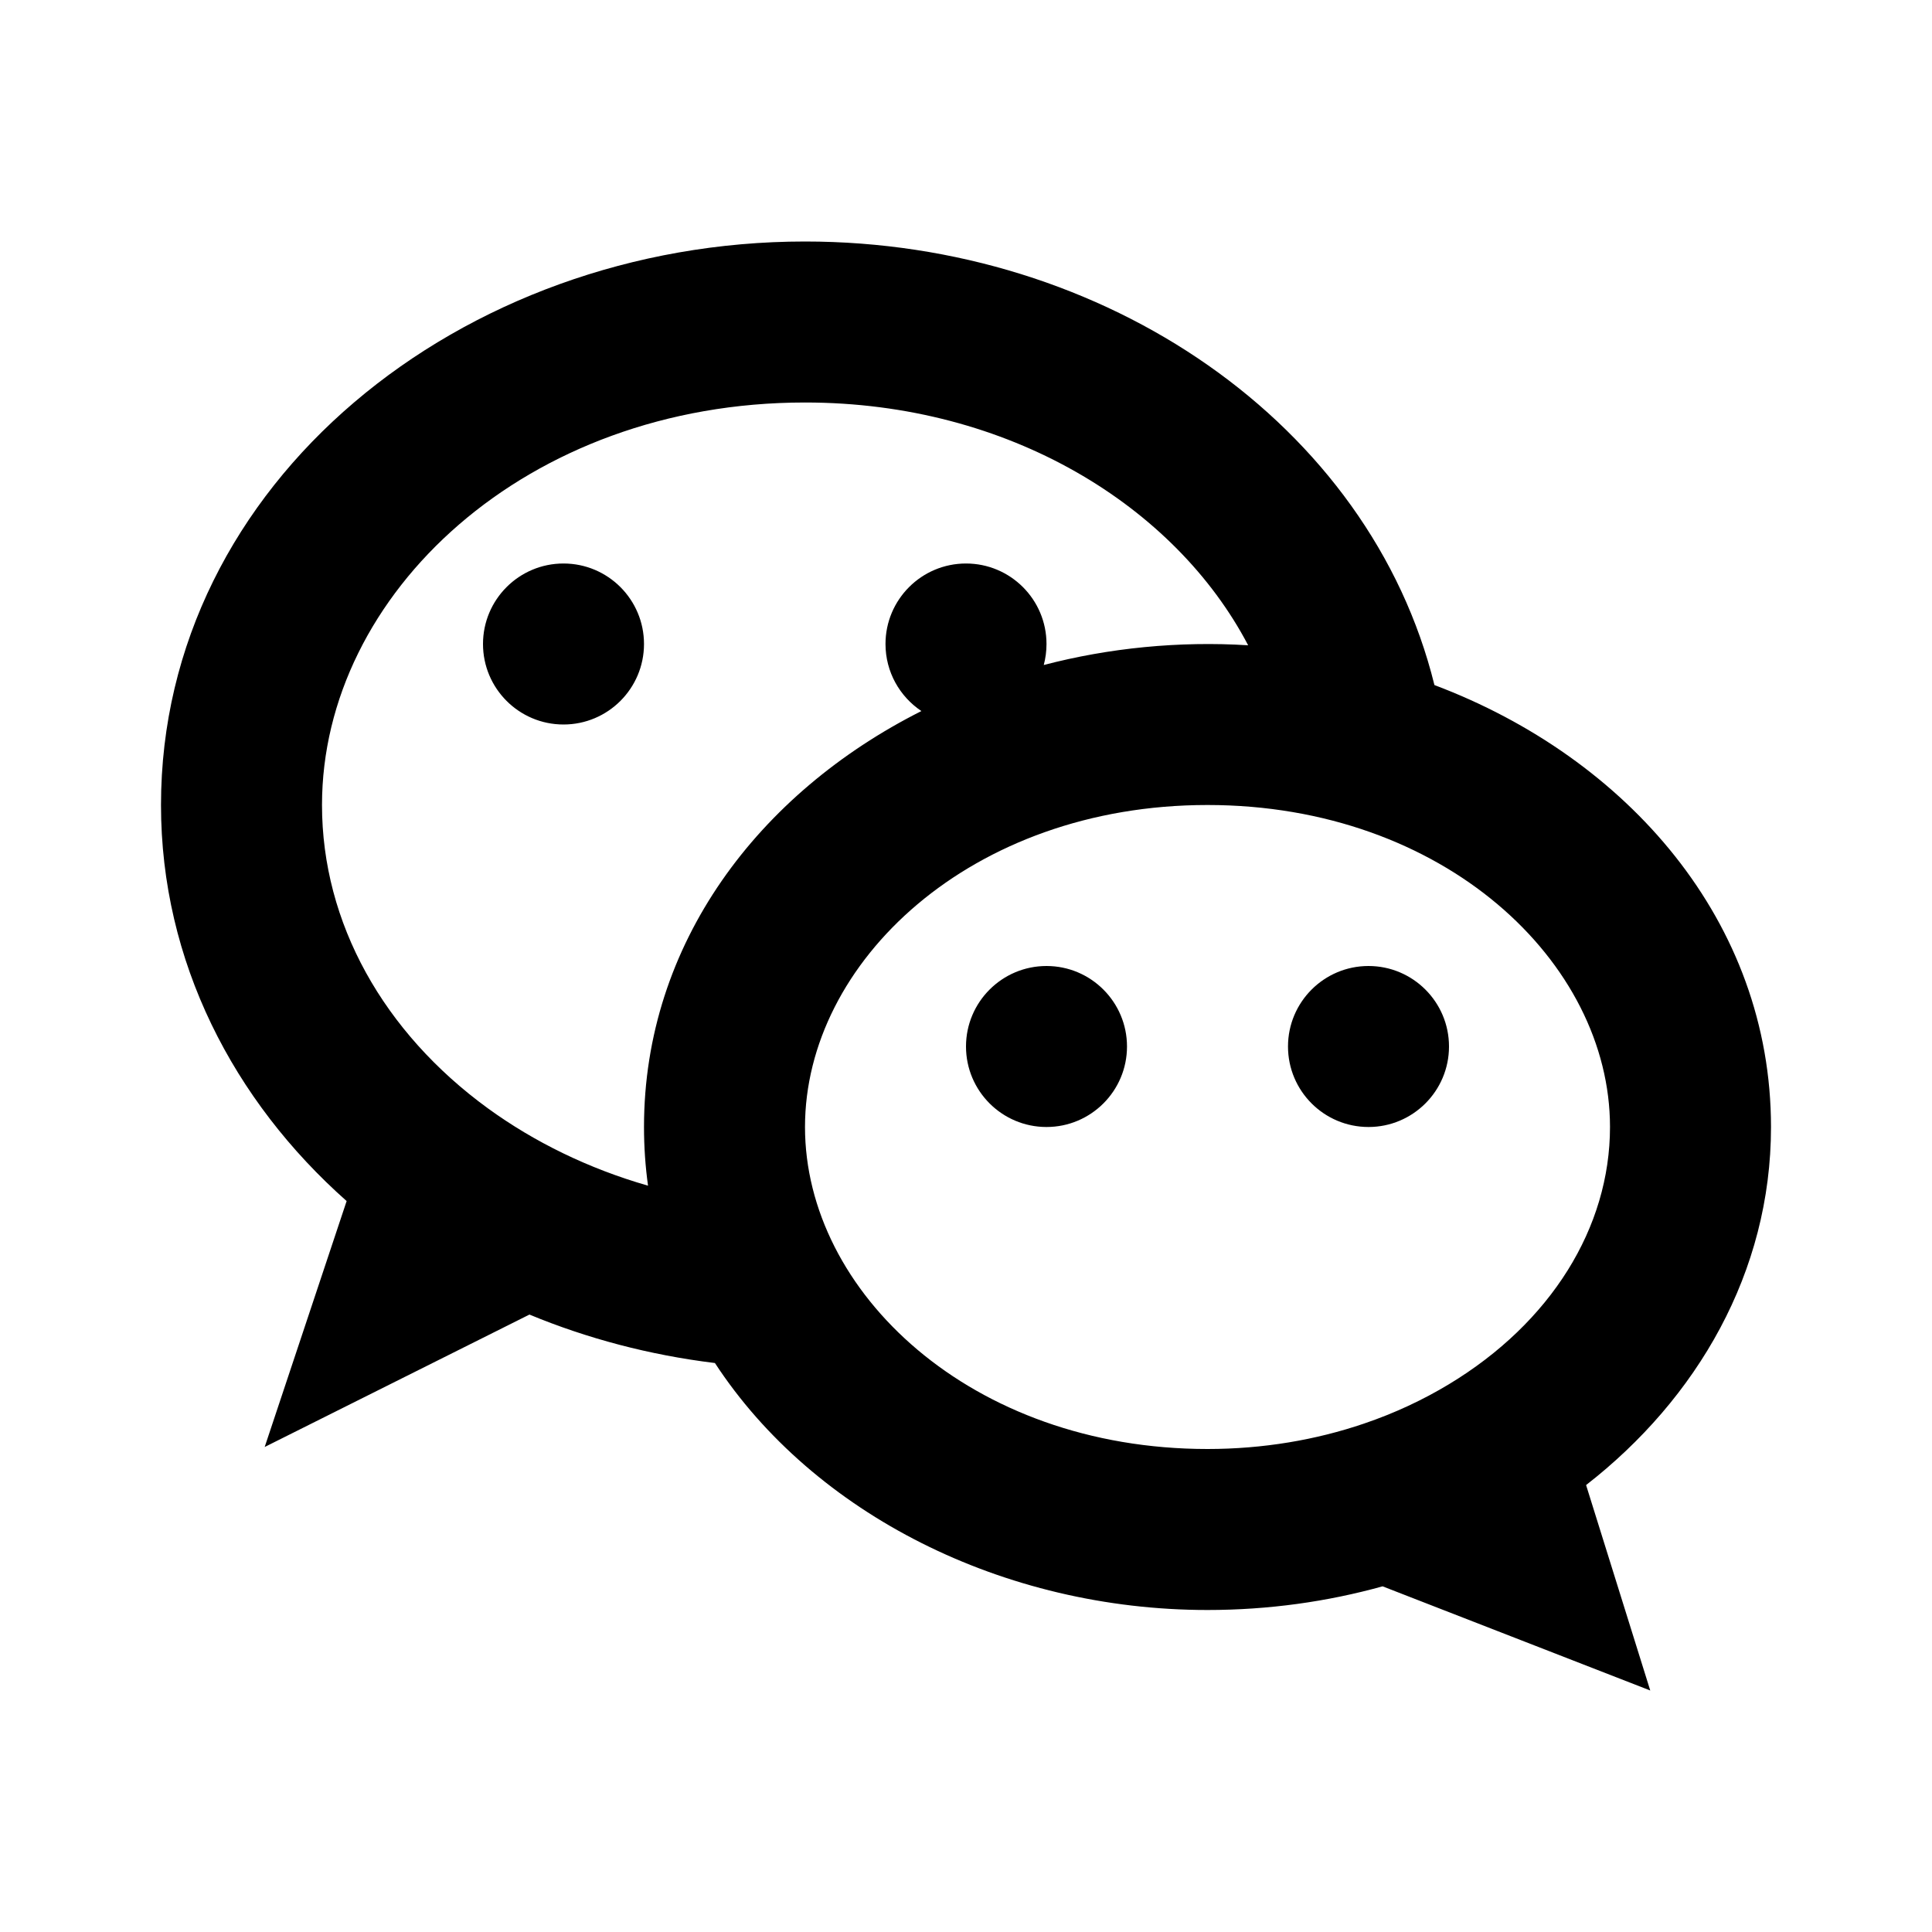 <svg width="24" height="24" viewBox="0 0 24 24" fill="none" xmlns="http://www.w3.org/2000/svg">
<path fill-rule="evenodd" clip-rule="evenodd" d="M4 10C4 7.378 6.536 5 10 5C12.539 5 14.602 6.293 15.505 8.016C14.647 7.962 13.775 8.049 12.966 8.261C12.988 8.178 13 8.09 13 8C13 7.448 12.552 7 12 7C11.448 7 11 7.448 11 8C11 8.347 11.177 8.653 11.446 8.833C9.425 9.85 8 11.72 8 14C8 14.248 8.017 14.491 8.05 14.729C7.308 14.516 6.635 14.185 6.062 13.769C4.766 12.826 4 11.466 4 10ZM8.881 16.932C8.069 16.833 7.294 16.627 6.577 16.33L3.288 17.975L4.306 14.92C2.902 13.676 2 11.947 2 10C2 5.995 5.732 3 10 3C13.732 3 17.02 5.268 17.819 8.51C20.221 9.416 22 11.452 22 14C22 15.805 21.081 17.376 19.703 18.448L20.5 21L17.175 19.706C16.488 19.897 15.757 20 15 20C12.465 20 10.107 18.807 8.881 16.932ZM10 14C10 11.954 12.06 10 15 10C17.94 10 20 11.954 20 14C20 15.249 19.267 16.43 18 17.195C17.677 17.39 17.323 17.556 16.942 17.685C16.348 17.887 15.692 18 15 18C12.06 18 10 16.046 10 14ZM18 13C18 13.552 17.552 14 17 14C16.448 14 16 13.552 16 13C16 12.448 16.448 12 17 12C17.552 12 18 12.448 18 13ZM13 14C13.552 14 14 13.552 14 13C14 12.448 13.552 12 13 12C12.448 12 12 12.448 12 13C12 13.552 12.448 14 13 14ZM8 8C8 8.552 7.552 9 7 9C6.448 9 6 8.552 6 8C6 7.448 6.448 7 7 7C7.552 7 8 7.448 8 8Z" fill="black"/>
</svg>
